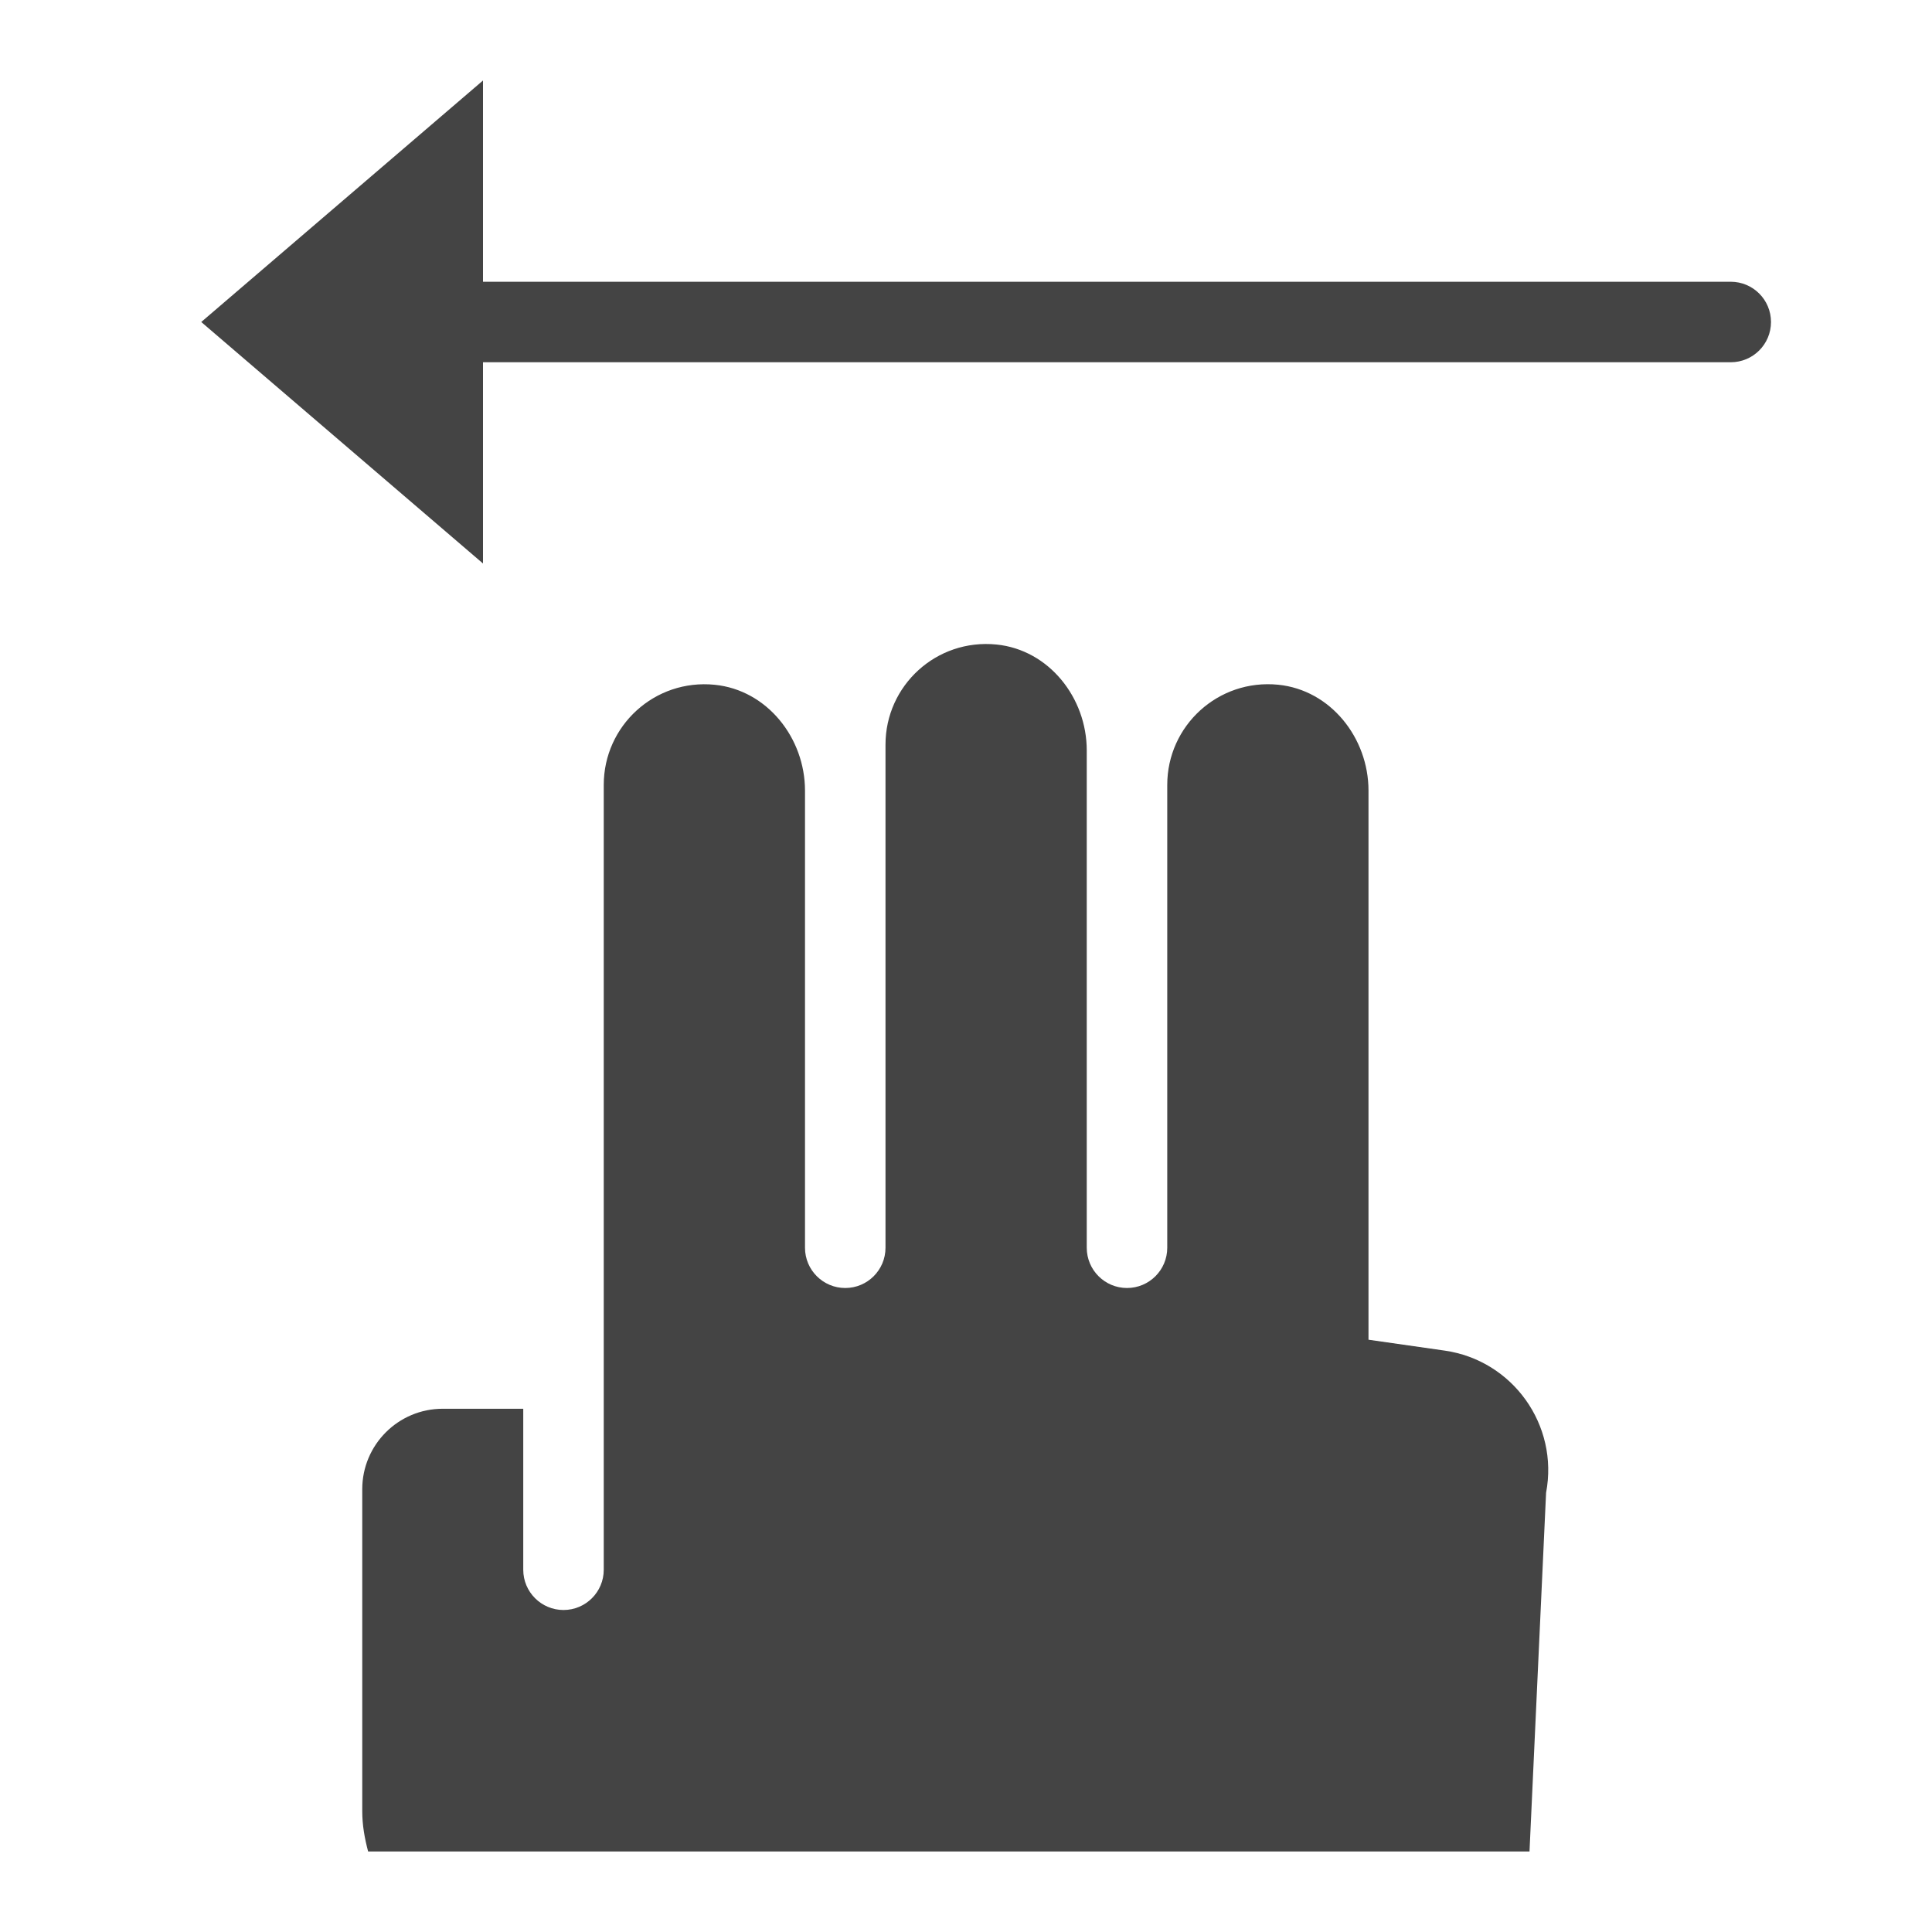 <?xml version="1.0" encoding="utf-8"?>
<!-- Generator: Adobe Illustrator 19.1.0, SVG Export Plug-In . SVG Version: 6.00 Build 0)  -->
<!DOCTYPE svg PUBLIC "-//W3C//DTD SVG 1.1//EN" "http://www.w3.org/Graphics/SVG/1.1/DTD/svg11.dtd">
<svg version="1.1" id="Layer_1" xmlns="http://www.w3.org/2000/svg" xmlns:xlink="http://www.w3.org/1999/xlink" x="0px" y="0px"
	 width="48px" height="48px" viewBox="0 0 48 48" enable-background="new 0 0 48 48" xml:space="preserve">
<path data-color="color-2" fill="#444444" d="M43,7H12V2L5,8l7,6V9h31c0.552,0,1-0.447,1-1S43.552,7,43,7z"/>
<path fill="#444444" d="M35.89,33.555L34,33.285V19.642c0-1.308-0.941-2.499-2.242-2.63
	C30.261,16.863,29,18.034,29,19.5v11.5c0,0.552-0.448,1-1,1s-1-0.448-1-1V18.643
	c0-1.308-0.941-2.499-2.242-2.63C23.261,15.863,22,17.034,22,18.5v12.5c0,0.552-0.448,1-1,1s-1-0.448-1-1
	V19.643c0-1.308-0.941-2.499-2.242-2.63C16.261,16.863,15,18.034,15,19.5v19.5c0,0.552-0.448,1-1,1
	s-1-0.448-1-1v-4h-2c-1.105,0-2,0.895-2,2v8C9,45.342,9.059,45.673,9.146,46H38l0.412-8.914
	C38.732,35.405,37.584,33.797,35.89,33.555z"/>
</svg>
